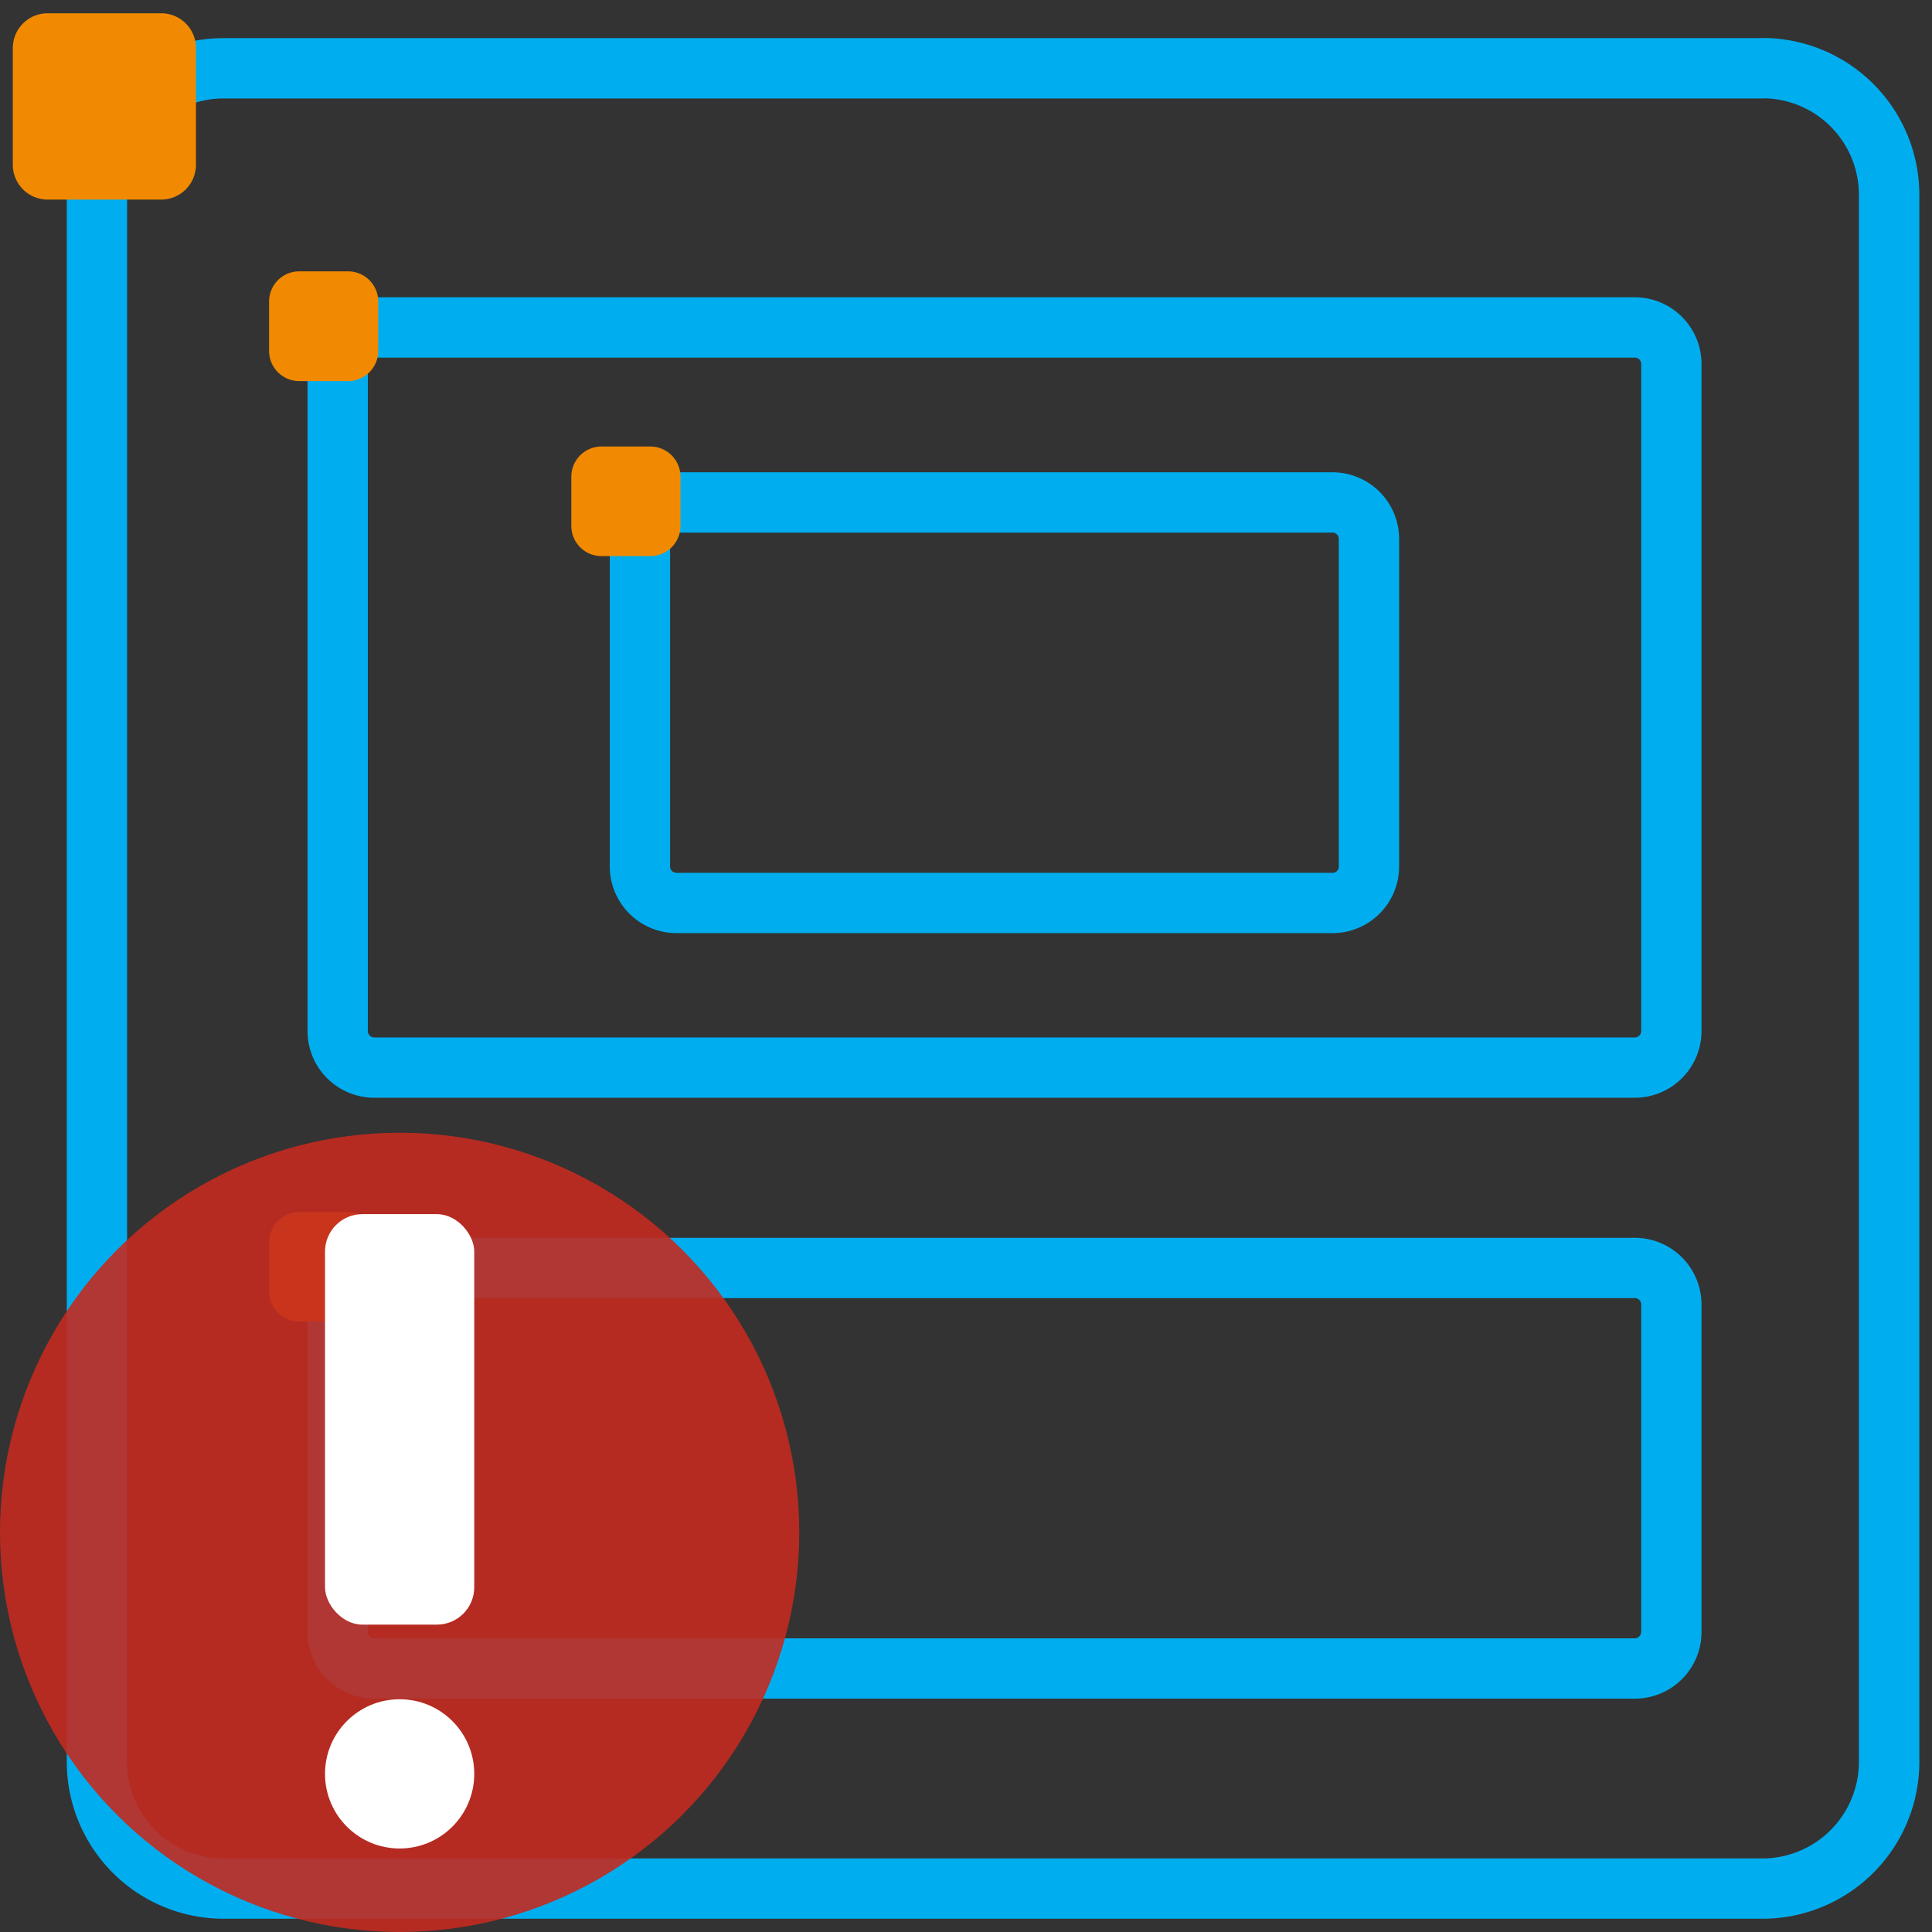 <svg id="Layer_1" data-name="Layer 1" xmlns="http://www.w3.org/2000/svg" viewBox="0 0 128.16 128.16"><rect x="0" y="0" width="128.16" height="128.16" fill="#333333" stroke="none"/><defs><style>.cls-1{fill:#00aeef;}.cls-2,.cls-3{fill:#f18a00;}.cls-3{stroke:#f18a00;stroke-miterlimit:10;stroke-width:2px;}.cls-4{opacity:0.9;}.cls-5{fill:#c32a1f;}.cls-6{fill:#fff;}</style></defs><path class="cls-1" d="M117,6.52A6.4,6.4,0,0,1,123.31,13V116.8a6.41,6.41,0,0,1-6.32,6.48H14.75a6.41,6.41,0,0,1-6.32-6.48V13a6.41,6.41,0,0,1,6.32-6.47H117m0-4H14.75A10.4,10.4,0,0,0,4.43,13V116.8a10.41,10.41,0,0,0,10.32,10.48H117a10.41,10.41,0,0,0,10.32-10.48h0V13A10.41,10.41,0,0,0,117,2.52h0Z"/><path class="cls-2" d="M10.74,13.24H3.14A2.31,2.31,0,0,1,.85,10.92V3.2A2.31,2.31,0,0,1,3.14.88h7.6A2.31,2.31,0,0,1,13,3.2v7.72A2.31,2.31,0,0,1,10.74,13.24Z"/><path class="cls-1" d="M108.47,23.72a.43.43,0,0,1,.4.46h0V68.36a.43.43,0,0,1-.4.46H24.8a.43.43,0,0,1-.4-.46V24.18a.43.43,0,0,1,.4-.46h83.67m0-4H24.8a4.43,4.43,0,0,0-4.4,4.46h0V68.36a4.43,4.43,0,0,0,4.4,4.46h83.67a4.43,4.43,0,0,0,4.4-4.46h0V24.18a4.43,4.43,0,0,0-4.4-4.46Z"/><path class="cls-3" d="M23.09,24.28H19.85a1,1,0,0,1-1-1V20a1,1,0,0,1,1-1h3.24a1,1,0,0,1,1,1v3.28A1,1,0,0,1,23.09,24.28Z"/><path class="cls-1" d="M88.42,35.33a.42.42,0,0,1,.39.45h0V57.44a.42.42,0,0,1-.38.46H44.85a.43.43,0,0,1-.4-.46h0V35.78a.44.44,0,0,1,.4-.45H88.42m0-4H44.85a4.42,4.42,0,0,0-4.4,4.44h0V57.44a4.43,4.43,0,0,0,4.4,4.46H88.42a4.42,4.42,0,0,0,4.39-4.45h0V35.78a4.42,4.42,0,0,0-4.39-4.45Z"/><path class="cls-3" d="M43.14,35.89H39.9a1,1,0,0,1-1-1V31.62a1,1,0,0,1,1-1h3.24a1,1,0,0,1,1,1V34.9A1,1,0,0,1,43.14,35.89Z"/><path class="cls-1" d="M108.47,86.11a.43.43,0,0,1,.4.46h0v21.66a.44.44,0,0,1-.4.45H24.8a.44.44,0,0,1-.4-.45V86.57a.43.43,0,0,1,.4-.46h83.67m0-4H24.8a4.43,4.43,0,0,0-4.4,4.46h0v21.66a4.42,4.42,0,0,0,4.39,4.45h83.68a4.42,4.42,0,0,0,4.4-4.44h0V86.57a4.43,4.43,0,0,0-4.4-4.46Z"/><path class="cls-3" d="M23.09,86.67H19.85a1,1,0,0,1-1-1V82.4a1,1,0,0,1,1-1h3.24a1,1,0,0,1,1,1v3.28A1,1,0,0,1,23.09,86.67Z"/><g class="cls-4"><circle class="cls-5" cx="26.51" cy="101.65" r="26.51"/></g><rect class="cls-6" x="21.56" y="80.54" width="9.9" height="27.23" rx="2.48"/><circle class="cls-6" cx="26.51" cy="117.67" r="4.95"/></svg>